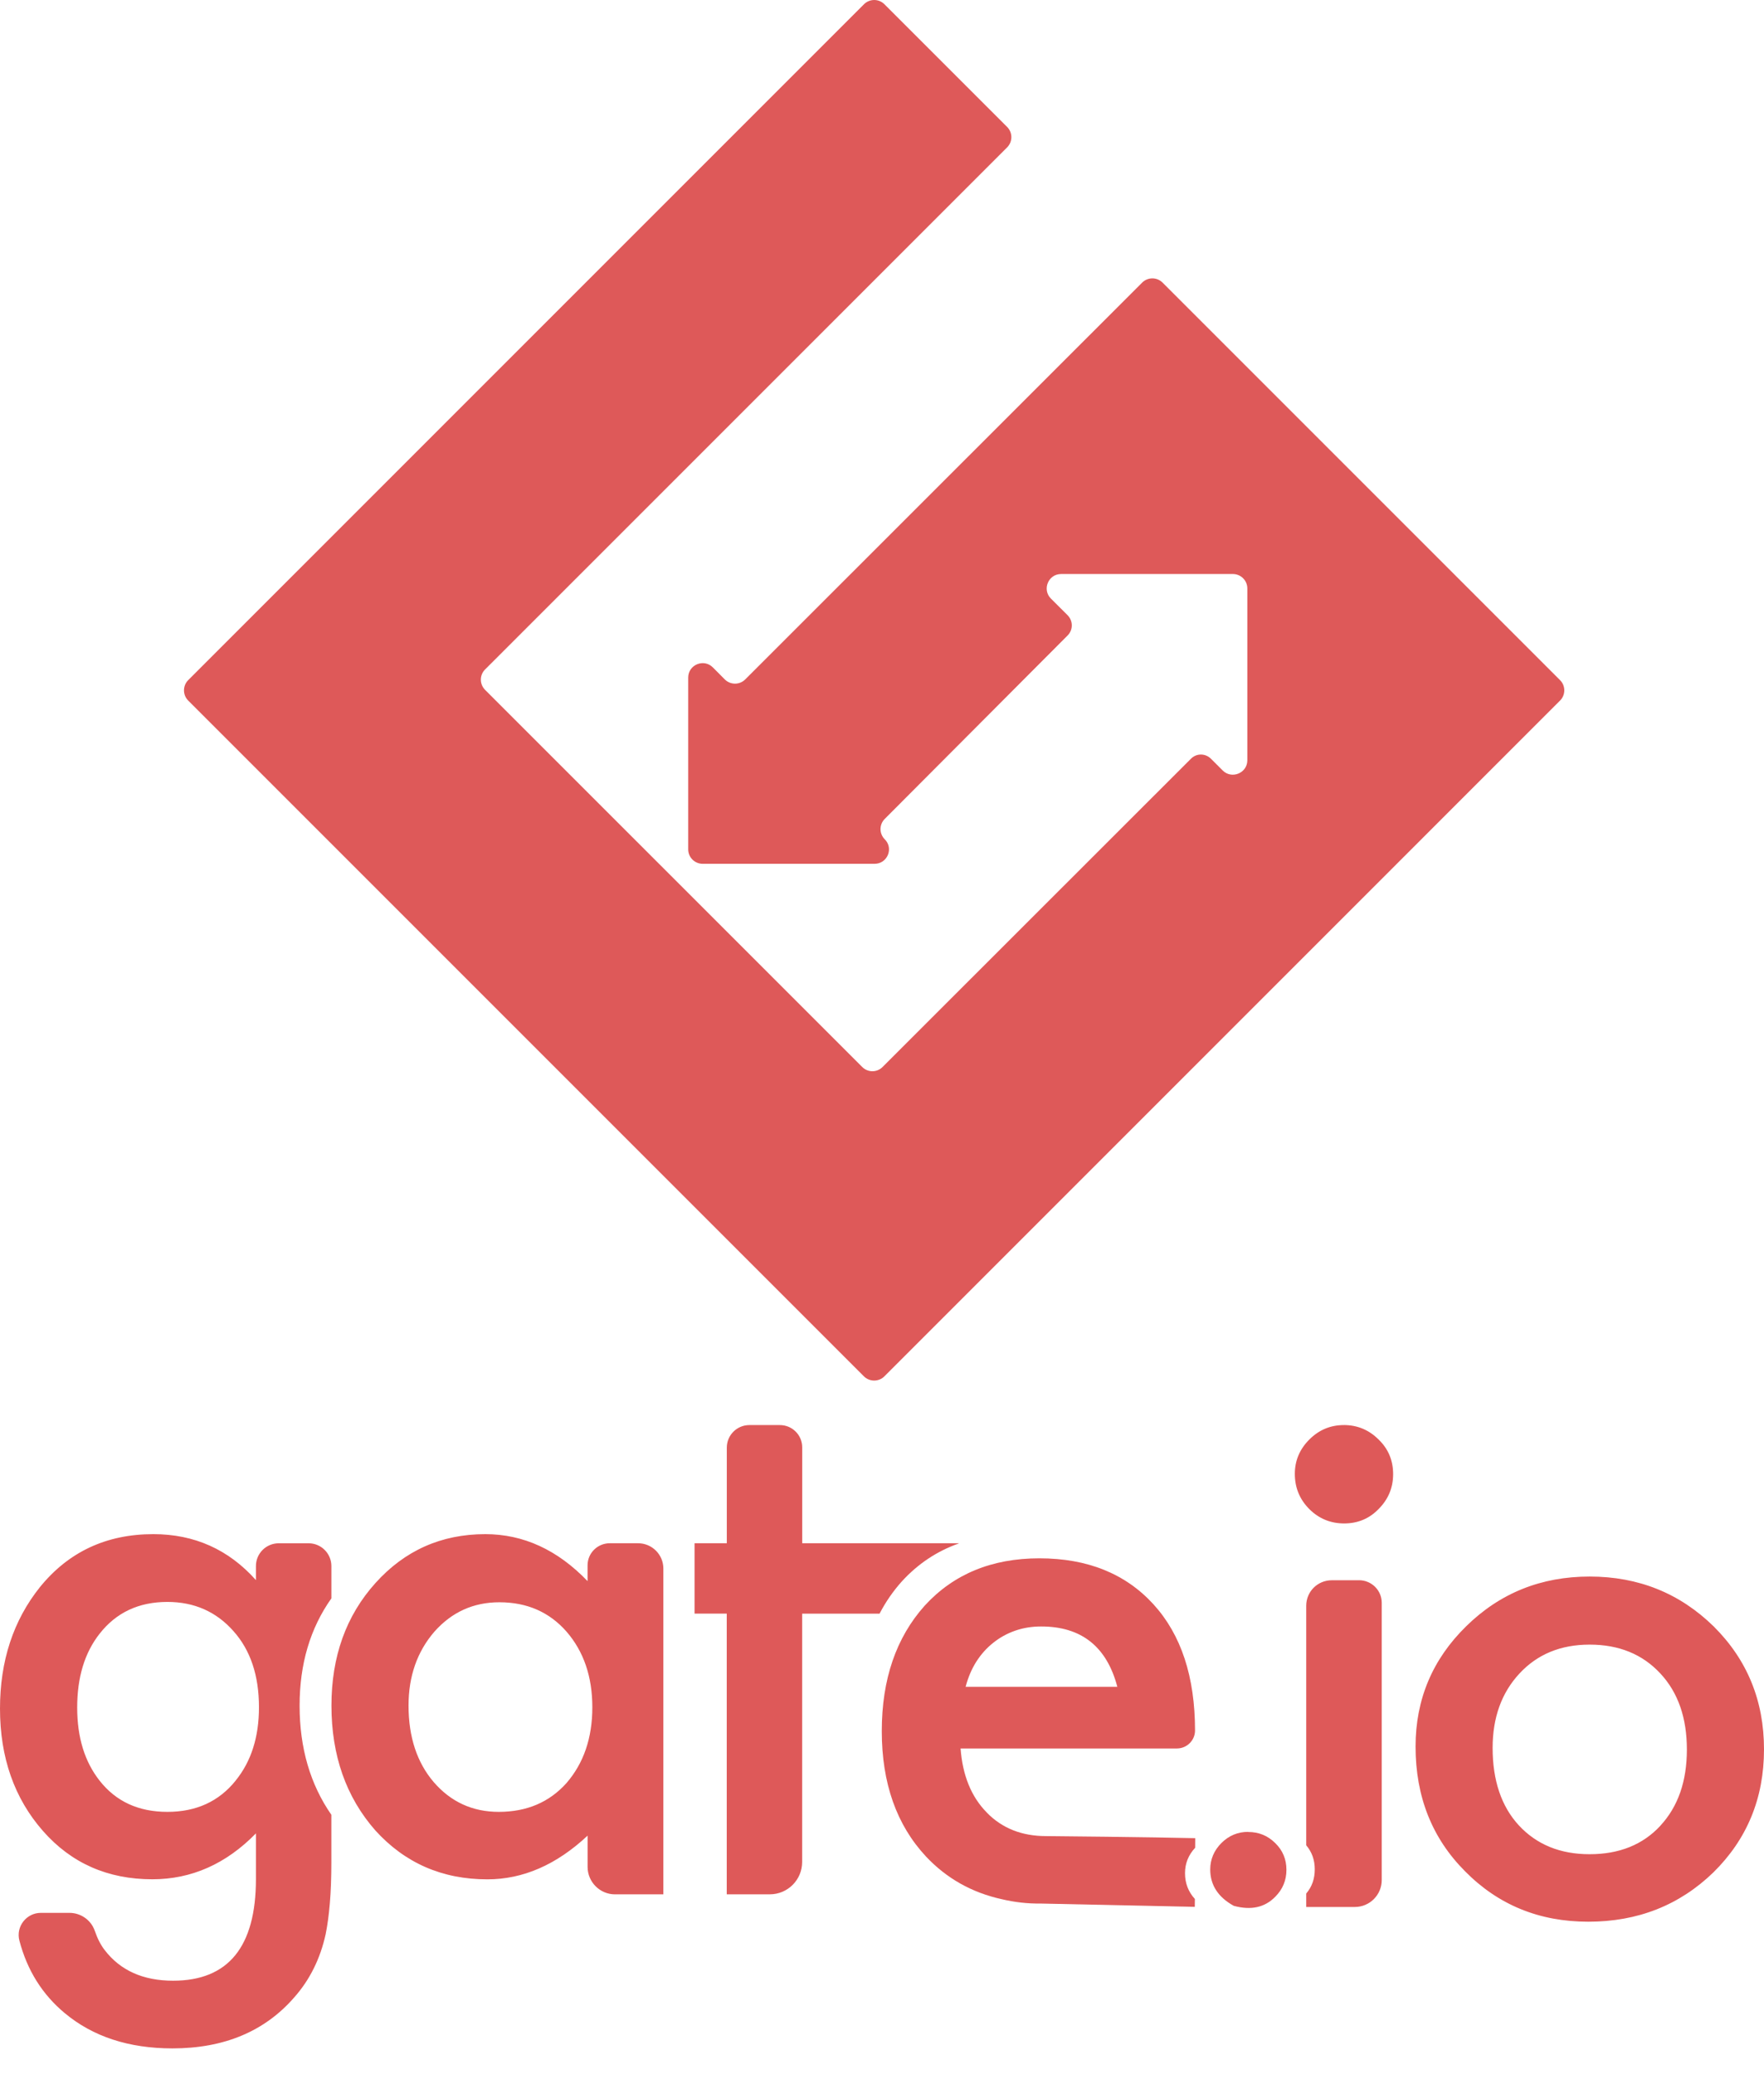<svg width="57" height="67" viewBox="0 0 57 67" fill="none" xmlns="http://www.w3.org/2000/svg">
<path d="M23.42 21.951L23.033 21.562C22.741 21.27 22.238 21.477 22.238 21.891V27.444C22.238 27.701 22.449 27.909 22.706 27.909H28.26C28.675 27.909 28.883 27.408 28.588 27.116C28.407 26.934 28.407 26.64 28.588 26.459L34.496 20.533C34.678 20.353 34.678 20.059 34.496 19.876L33.958 19.34C33.666 19.048 33.874 18.546 34.287 18.546H39.838C40.095 18.546 40.305 18.755 40.305 19.012V24.564C40.305 24.978 39.801 25.186 39.508 24.893L39.134 24.519C38.951 24.332 38.657 24.332 38.478 24.519L28.518 34.474C28.337 34.656 28.044 34.656 27.861 34.474L15.675 22.289C15.492 22.105 15.492 21.811 15.675 21.629L32.544 4.761C32.725 4.579 32.725 4.283 32.544 4.102L28.577 0.136C28.396 -0.045 28.102 -0.045 27.919 0.136L6.081 21.975C5.9 22.157 5.9 22.453 6.081 22.634L27.917 44.47C28.099 44.65 28.395 44.65 28.576 44.47L50.411 22.634C50.592 22.452 50.592 22.157 50.411 21.976L37.565 9.13C37.385 8.949 37.089 8.949 36.907 9.13L24.081 21.951C23.898 22.134 23.603 22.134 23.42 21.951V21.951Z" fill="#DE5959"/>
<path d="M40.332 59.186C39.997 59.186 39.709 59.306 39.467 59.547C39.228 59.788 39.106 60.073 39.106 60.403C39.106 60.905 39.361 61.296 39.867 61.576C40.423 61.727 40.869 61.629 41.205 61.285C41.449 61.042 41.568 60.751 41.568 60.412C41.568 60.07 41.449 59.784 41.205 59.547C40.964 59.308 40.675 59.19 40.331 59.19V59.186H40.332V59.186ZM20.617 49.861H19.703C19.308 49.861 18.986 50.179 18.986 50.575V51.085C18.015 50.073 16.912 49.567 15.681 49.567C14.261 49.567 13.075 50.096 12.129 51.15C11.181 52.205 10.71 53.524 10.71 55.106C10.71 56.715 11.182 58.062 12.127 59.138C13.083 60.193 14.288 60.72 15.748 60.72C16.903 60.72 17.983 60.248 18.987 59.308V60.317C18.987 60.807 19.385 61.205 19.874 61.205H21.435V50.678C21.435 50.228 21.069 49.861 20.617 49.861H20.617ZM18.306 57.608C17.749 58.23 17.02 58.54 16.116 58.54C15.27 58.54 14.569 58.22 14.013 57.576C13.472 56.942 13.201 56.116 13.201 55.105C13.201 54.159 13.48 53.362 14.035 52.72C14.598 52.084 15.299 51.768 16.137 51.768C17.026 51.768 17.748 52.082 18.304 52.714C18.861 53.356 19.14 54.171 19.14 55.161C19.14 56.151 18.861 56.967 18.304 57.61H18.306V57.608H18.306ZM10.708 51.643V50.6C10.708 50.191 10.378 49.862 9.971 49.862H9.007C8.601 49.862 8.27 50.189 8.27 50.598V51.052C7.388 50.063 6.283 49.567 4.954 49.567C3.436 49.567 2.214 50.14 1.29 51.279C0.43 52.354 0 53.663 0 55.203C0 56.784 0.463 58.104 1.389 59.158C2.306 60.201 3.484 60.718 4.922 60.718C6.185 60.718 7.302 60.225 8.27 59.235V60.709C8.27 62.899 7.378 63.995 5.594 63.995C4.625 63.995 3.89 63.665 3.384 63.007C3.255 62.84 3.148 62.633 3.063 62.384C2.943 62.035 2.611 61.803 2.244 61.803H1.32C0.854 61.803 0.508 62.246 0.626 62.697C0.878 63.658 1.366 64.439 2.093 65.043C3.003 65.802 4.164 66.182 5.572 66.182C7.24 66.182 8.552 65.632 9.506 64.536C10.012 63.965 10.35 63.282 10.524 62.487C10.582 62.201 10.627 61.864 10.659 61.484C10.691 61.106 10.707 60.667 10.707 60.168V58.634C10.025 57.651 9.681 56.476 9.681 55.106C9.681 53.76 10.024 52.609 10.707 51.643H10.708L10.708 51.643ZM7.619 57.525C7.078 58.202 6.342 58.54 5.409 58.54C4.476 58.54 3.747 58.205 3.218 57.531C2.735 56.918 2.494 56.13 2.494 55.17C2.494 54.193 2.735 53.398 3.218 52.785C3.754 52.1 4.483 51.757 5.409 51.757C6.275 51.757 6.987 52.071 7.543 52.699C8.092 53.313 8.368 54.133 8.368 55.16C8.368 56.12 8.118 56.907 7.619 57.523V57.525L7.619 57.525ZM30.979 49.868V49.861H25.922V46.764C25.922 46.365 25.6 46.043 25.201 46.043H24.213C23.811 46.043 23.485 46.37 23.485 46.773V49.861H22.443V52.134H23.483V61.204H24.874C25.453 61.204 25.92 60.737 25.92 60.157V52.136H28.421C28.618 51.758 28.857 51.411 29.142 51.093C29.66 50.526 30.273 50.119 30.977 49.869H30.979L30.979 49.868ZM43.422 46.043C42.989 46.043 42.617 46.2 42.306 46.512C41.997 46.822 41.84 47.191 41.84 47.617C41.84 48.066 41.995 48.442 42.306 48.756C42.617 49.066 42.994 49.221 43.434 49.221C43.875 49.221 44.247 49.066 44.548 48.754C44.859 48.441 45.016 48.069 45.016 47.627C45.016 47.187 44.861 46.813 44.549 46.512C44.236 46.198 43.86 46.042 43.42 46.042L43.422 46.043V46.043ZM43.916 51.057H43.031C42.578 51.057 42.208 51.422 42.208 51.88V59.62C42.395 59.84 42.484 60.099 42.484 60.397C42.484 60.696 42.397 60.957 42.208 61.178V61.613H43.778C44.259 61.613 44.648 61.223 44.648 60.742V51.785C44.648 51.382 44.319 51.056 43.915 51.056L43.916 51.057L43.916 51.057ZM55.376 52.55C54.278 51.475 52.941 50.937 51.366 50.937C49.798 50.937 48.468 51.471 47.377 52.543C46.287 53.61 45.741 54.907 45.741 56.431C45.741 58.048 46.275 59.395 47.345 60.464C48.415 61.548 49.742 62.089 51.322 62.089C52.918 62.089 54.265 61.559 55.364 60.496C56.452 59.424 57 58.101 57 56.519C57 54.95 56.459 53.628 55.376 52.55V52.55ZM53.651 58.989C53.082 59.604 52.319 59.908 51.364 59.908C50.417 59.908 49.656 59.599 49.078 58.976C48.514 58.363 48.231 57.526 48.231 56.473C48.231 55.492 48.522 54.689 49.099 54.069C49.678 53.446 50.432 53.136 51.366 53.136C52.311 53.136 53.074 53.446 53.651 54.069C54.222 54.681 54.508 55.501 54.508 56.526C54.508 57.555 54.22 58.373 53.651 58.987V58.99V58.989H53.651Z" fill="#DE5959"/>
<path d="M31.887 58.562C31.384 58.054 31.104 57.36 31.039 56.492H38.028C38.347 56.492 38.61 56.237 38.615 55.919C38.615 54.174 38.167 52.816 37.271 51.833C36.367 50.843 35.136 50.348 33.585 50.348C32.049 50.348 30.812 50.858 29.88 51.877C28.955 52.911 28.493 54.26 28.493 55.93C28.493 57.612 28.971 58.964 29.922 59.983C30.588 60.691 31.404 61.149 32.372 61.362C32.778 61.458 33.199 61.508 33.624 61.502C35.361 61.538 36.871 61.574 38.607 61.609L38.61 61.354C38.398 61.123 38.291 60.844 38.291 60.521C38.291 60.205 38.402 59.934 38.619 59.699L38.621 59.39C37.252 59.356 33.933 59.323 33.8 59.323C33.023 59.323 32.383 59.072 31.887 58.564V58.562L31.887 58.562ZM31.548 53.687C31.701 53.447 31.882 53.245 32.096 53.076C32.312 52.903 32.545 52.776 32.806 52.685C33.066 52.595 33.344 52.55 33.643 52.55C34.941 52.55 35.762 53.199 36.104 54.499H31.202C31.282 54.196 31.397 53.925 31.548 53.686V53.687H31.548Z" fill="#DE5959"/>
</svg>

